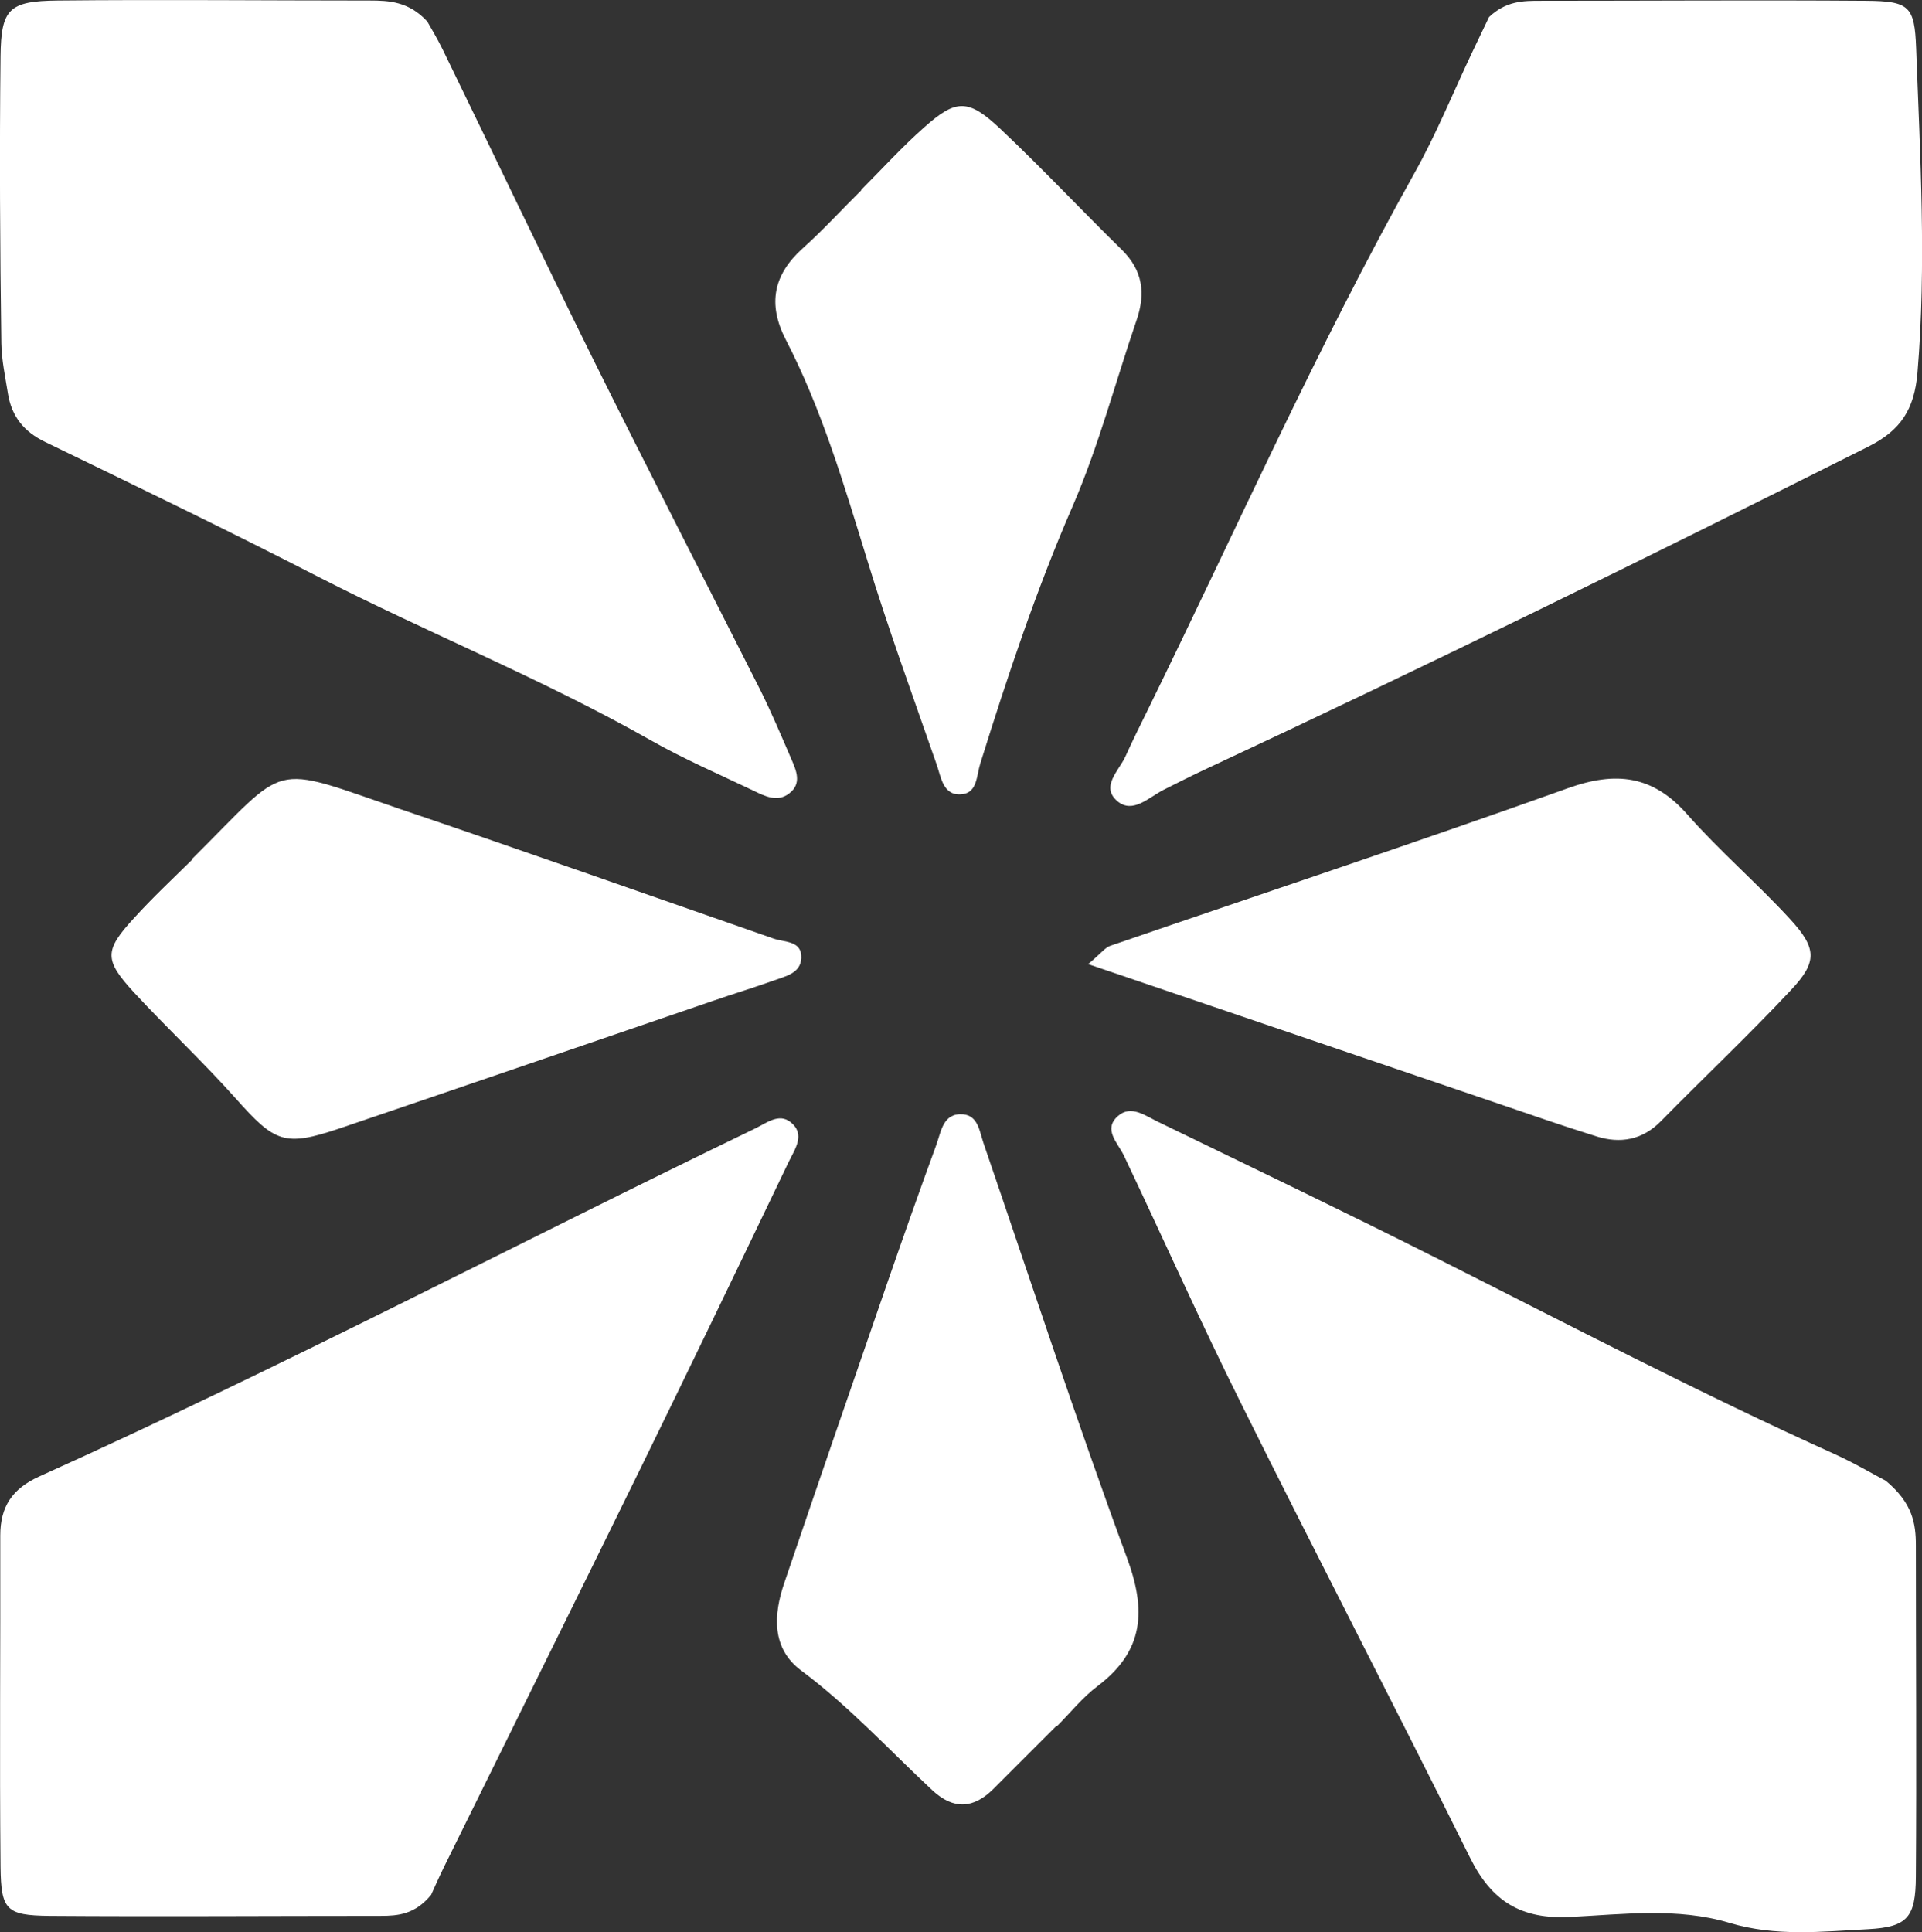 <?xml version="1.0" encoding="UTF-8"?>
<svg id="Layer_1" xmlns="http://www.w3.org/2000/svg" viewBox="0 0 72.27 72.66">
  <rect x="0" y="0" width="72.27" height="72.66" fill="#333333" stroke="none"/>
  <defs>
    <style>
      .cls-1 {
        fill: #fff;
      }
    </style>
  </defs>
  <path class="cls-1" d="M55.98.65c.65-.62,1.3-.62,1.94-.62,4.08,0,8.16-.03,12.24,0,1.64.01,1.83.21,1.89,1.77.15,4.07.39,8.14.05,12.22-.12,1.38-.63,2.16-1.84,2.77-8.29,4.16-16.61,8.25-25.01,12.17-.51.24-1,.49-1.5.74-.55.28-1.15.91-1.73.43-.65-.55.05-1.14.3-1.69.26-.58.55-1.16.83-1.73,3.31-6.75,6.36-13.62,10.03-20.19.82-1.46,1.45-3.02,2.17-4.54.24-.5.48-1,.64-1.34Z"/>
  <path class="cls-1" d="M70.91,55.68c1.01.84,1.13,1.61,1.13,2.43,0,4.15.03,8.31,0,12.46-.01,1.52-.31,1.89-1.79,1.97-1.74.09-3.48.29-5.23-.24-1.94-.58-3.98-.32-5.96-.22-1.87.1-2.97-.59-3.78-2.22-2.84-5.72-5.78-11.38-8.62-17.1-1.53-3.07-2.93-6.21-4.4-9.31-.23-.48-.79-.98-.23-1.48.5-.45,1.06,0,1.55.23,3.52,1.71,7.05,3.4,10.54,5.16,4.92,2.48,9.8,5.03,14.83,7.3.8.36,1.55.81,1.96,1.02Z"/>
  <path class="cls-1" d="M16.05.78c.14.25.39.66.6,1.09,1.89,3.88,3.74,7.77,5.65,11.63,2.06,4.15,4.18,8.27,6.27,12.41.43.86.8,1.74,1.18,2.62.19.44.41.93-.07,1.3-.44.35-.92.11-1.35-.1-1.3-.62-2.62-1.19-3.87-1.9-4.04-2.29-8.35-4.02-12.47-6.13-3.4-1.75-6.85-3.41-10.29-5.08-.79-.38-1.26-.95-1.4-1.81-.1-.63-.24-1.27-.25-1.9C0,9.32-.02,5.72.02,2.12.04.33.34.04,2.16.02c3.92-.04,7.84,0,11.75,0,.72,0,1.45.04,2.13.76Z"/>
  <path class="cls-1" d="M16.21,71.25c-.61.74-1.25.79-1.9.79-4.16,0-8.31.03-12.47,0-1.6-.02-1.8-.22-1.82-1.83-.04-4.16,0-8.31-.01-12.47,0-1.09.45-1.76,1.46-2.22,9.1-4.1,17.94-8.75,26.93-13.09.43-.21.89-.58,1.32-.24.59.46.16,1.03-.07,1.51-1.83,3.82-3.67,7.64-5.53,11.44-2.46,5.02-4.94,10.02-7.41,15.03-.21.43-.4.86-.5,1.08Z"/>
  <path class="cls-1" d="M40.92,36.25c.49-.41.64-.63.84-.69,5.73-1.97,11.49-3.88,17.19-5.92,1.81-.65,3.2-.49,4.5.99,1.21,1.37,2.62,2.58,3.86,3.93,1.01,1.1,1.03,1.61.03,2.67-1.58,1.69-3.27,3.28-4.89,4.93-.7.71-1.53.85-2.42.57-1.29-.4-2.57-.85-3.86-1.29-4.97-1.69-9.94-3.38-15.26-5.19Z"/>
  <path class="cls-1" d="M39.73,64.89c-.79.79-1.58,1.58-2.37,2.37-.75.75-1.5.8-2.3.06-1.63-1.52-3.14-3.17-4.94-4.51-1.11-.83-1.04-2.09-.63-3.29,1.28-3.77,2.58-7.54,3.88-11.3.6-1.73,1.21-3.46,1.84-5.18.18-.5.25-1.2,1-1.14.57.05.62.64.77,1.08,1.78,5.2,3.49,10.42,5.39,15.58.74,1.99.65,3.52-1.1,4.84-.57.43-1.02,1-1.53,1.51h0Z"/>
  <path class="cls-1" d="M7.23,32.29c3.68-3.65,2.83-3.57,7.81-1.87,4.69,1.59,9.36,3.24,14.04,4.87.42.15,1.08.07,1.05.74-.03.57-.6.68-1.04.84-.75.27-1.52.5-2.27.76-4.68,1.6-9.36,3.21-14.05,4.8-2.08.7-2.43.53-3.9-1.12-1.22-1.37-2.57-2.63-3.82-3.98-1.14-1.24-1.14-1.58,0-2.82.7-.77,1.46-1.48,2.2-2.21Z"/>
  <path class="cls-1" d="M32.38,7.14c.79-.79,1.54-1.62,2.38-2.36,1.19-1.06,1.65-1.07,2.85.06,1.57,1.48,3.04,3.05,4.58,4.56.78.77.89,1.63.55,2.63-.8,2.34-1.43,4.75-2.41,7.01-1.37,3.15-2.45,6.4-3.47,9.67-.14.44-.11,1.08-.66,1.15-.75.1-.81-.64-.99-1.14-.89-2.56-1.82-5.1-2.61-7.69-.87-2.82-1.7-5.64-3.06-8.27-.68-1.33-.46-2.43.64-3.42.77-.69,1.47-1.46,2.21-2.19h0Z"/>
</svg>